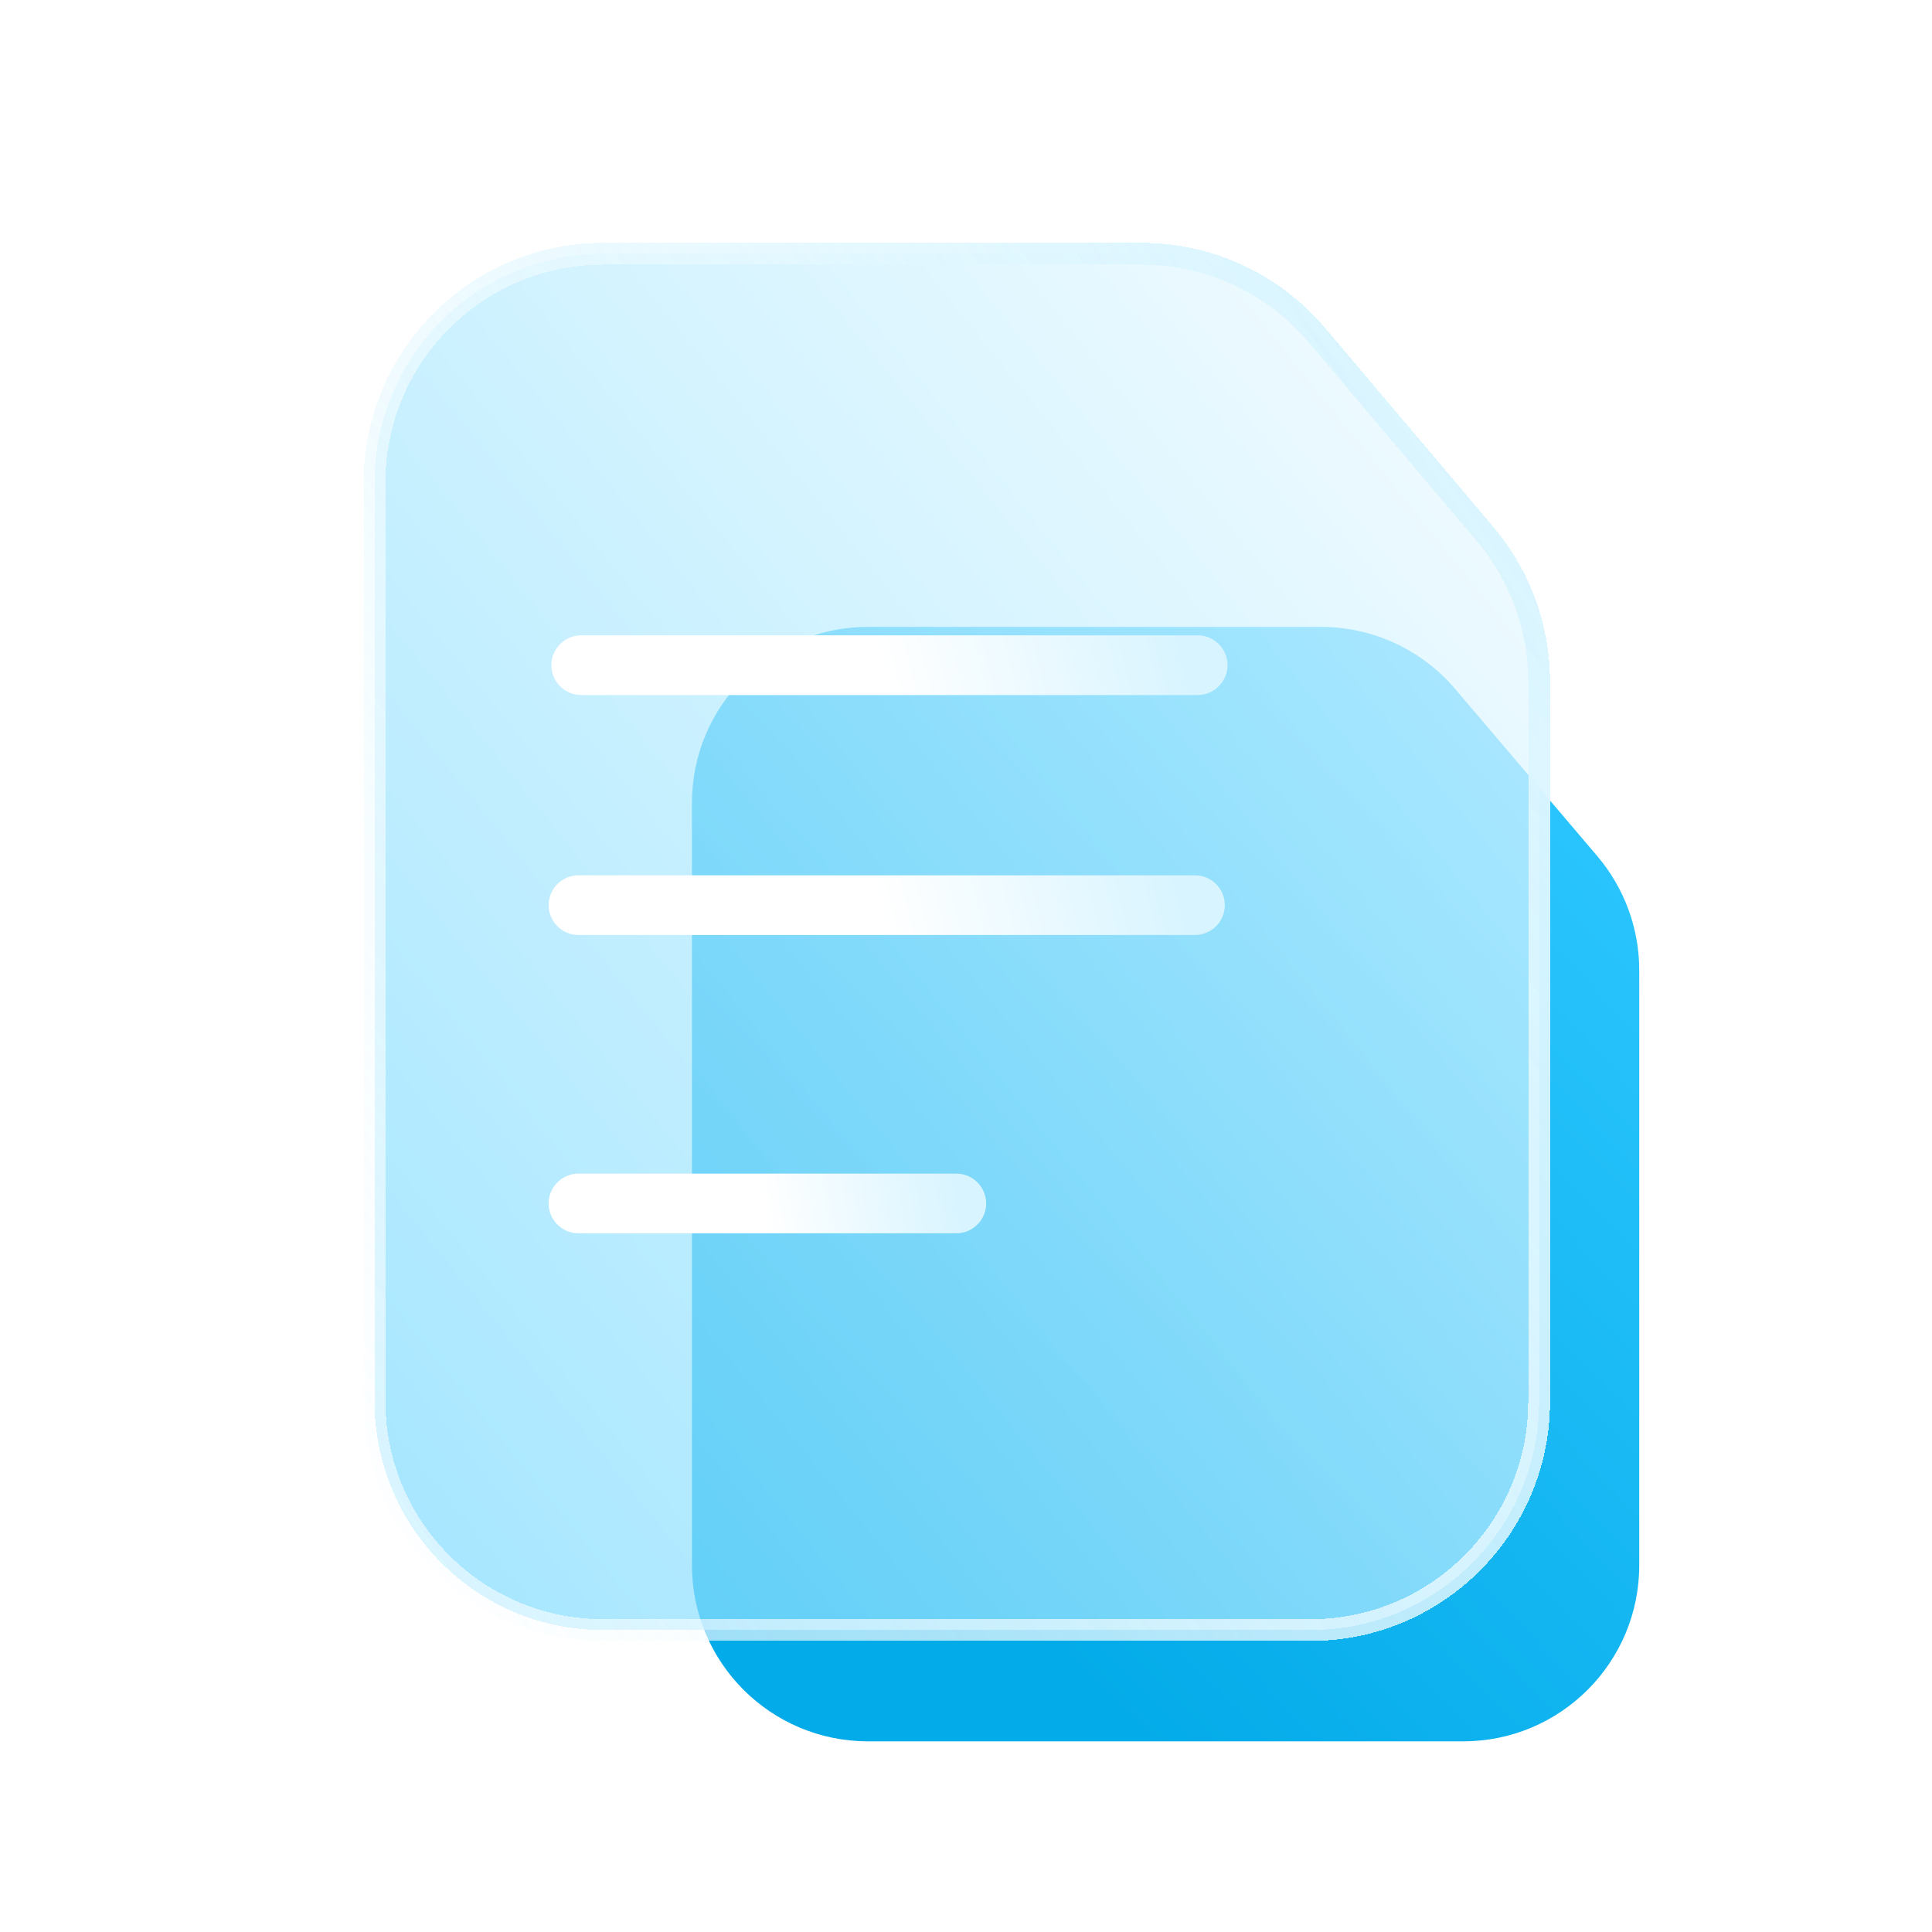 <svg width="32" height="32" viewBox="0 0 32 32" fill="none" xmlns="http://www.w3.org/2000/svg">
<g id="Frame 427337953" clip-path="url(#clip0_6036_2630)">
<g id="Group 427335622">
<path id="Rectangle 1807" d="M11.461 13.299C11.461 11.689 12.766 10.383 14.377 10.383H19.306H21.88C22.735 10.383 23.548 10.759 24.102 11.411L26.457 14.181C26.905 14.709 27.151 15.378 27.151 16.07V19.613V25.926C27.151 27.537 25.845 28.842 24.235 28.842H14.377C12.766 28.842 11.461 27.537 11.461 25.926V13.299Z" fill="url(#paint0_linear_6036_2630)"/>
<g id="Rectangle 1808" filter="url(#filter0_bdi_6036_2630)">
<path d="M5 6.789C5 4.696 6.696 3 8.789 3H14.645H17.71C18.824 3 19.882 3.491 20.602 4.341L23.393 7.64C23.972 8.324 24.289 9.191 24.289 10.087V14.398V22.008C24.289 24.1 22.593 25.796 20.501 25.796H8.789C6.696 25.796 5 24.1 5 22.008V6.789Z" fill="url(#paint1_linear_6036_2630)" fill-opacity="0.7" shape-rendering="crispEdges"/>
<path d="M5 6.789C5 4.696 6.696 3 8.789 3H14.645H17.71C18.824 3 19.882 3.491 20.602 4.341L23.393 7.64C23.972 8.324 24.289 9.191 24.289 10.087V14.398V22.008C24.289 24.1 22.593 25.796 20.501 25.796H8.789C6.696 25.796 5 24.1 5 22.008V6.789Z" stroke="url(#paint2_linear_6036_2630)" stroke-width="0.361" shape-rendering="crispEdges"/>
</g>
<path id="Vector 1115 (Stroke)" fill-rule="evenodd" clip-rule="evenodd" d="M9.132 11.018C9.132 10.745 9.354 10.523 9.626 10.523H19.837C20.11 10.523 20.332 10.745 20.332 11.018C20.332 11.29 20.11 11.512 19.837 11.512H9.626C9.354 11.512 9.132 11.29 9.132 11.018Z" fill="url(#paint3_linear_6036_2630)"/>
<path id="Vector 1116 (Stroke)" fill-rule="evenodd" clip-rule="evenodd" d="M9.087 14.992C9.087 14.719 9.309 14.498 9.581 14.498H19.793C20.066 14.498 20.287 14.719 20.287 14.992C20.287 15.265 20.066 15.486 19.793 15.486H9.581C9.309 15.486 9.087 15.265 9.087 14.992Z" fill="url(#paint4_linear_6036_2630)"/>
<path id="Vector 1117 (Stroke)" fill-rule="evenodd" clip-rule="evenodd" d="M9.087 19.933C9.087 19.66 9.309 19.439 9.581 19.439H15.84C16.113 19.439 16.334 19.66 16.334 19.933C16.334 20.205 16.113 20.427 15.84 20.427H9.581C9.309 20.427 9.087 20.205 9.087 19.933Z" fill="url(#paint5_linear_6036_2630)"/>
</g>
</g>
<defs>
<filter id="filter0_bdi_6036_2630" x="0.005" y="-4.403" width="31.687" height="35.194" filterUnits="userSpaceOnUse" color-interpolation-filters="sRGB">
<feFlood flood-opacity="0" result="BackgroundImageFix"/>
<feGaussianBlur in="BackgroundImageFix" stdDeviation="2.407"/>
<feComposite in2="SourceAlpha" operator="in" result="effect1_backgroundBlur_6036_2630"/>
<feColorMatrix in="SourceAlpha" type="matrix" values="0 0 0 0 0 0 0 0 0 0 0 0 0 0 0 0 0 0 127 0" result="hardAlpha"/>
<feOffset dx="1.204" dy="-1.204"/>
<feGaussianBlur stdDeviation="3.009"/>
<feComposite in2="hardAlpha" operator="out"/>
<feColorMatrix type="matrix" values="0 0 0 0 0 0 0 0 0 0 0 0 0 0 0 0 0 0 0.05 0"/>
<feBlend mode="normal" in2="effect1_backgroundBlur_6036_2630" result="effect2_dropShadow_6036_2630"/>
<feBlend mode="normal" in="SourceGraphic" in2="effect2_dropShadow_6036_2630" result="shape"/>
<feColorMatrix in="SourceAlpha" type="matrix" values="0 0 0 0 0 0 0 0 0 0 0 0 0 0 0 0 0 0 127 0" result="hardAlpha"/>
<feOffset dy="2.407"/>
<feGaussianBlur stdDeviation="3.009"/>
<feComposite in2="hardAlpha" operator="arithmetic" k2="-1" k3="1"/>
<feColorMatrix type="matrix" values="0 0 0 0 0.012 0 0 0 0 0.678 0 0 0 0 0.922 0 0 0 0.1 0"/>
<feBlend mode="normal" in2="shape" result="effect3_innerShadow_6036_2630"/>
</filter>
<linearGradient id="paint0_linear_6036_2630" x1="25.996" y1="13.73" x2="14.746" y2="24.551" gradientUnits="userSpaceOnUse">
<stop stop-color="#29C4FD"/>
<stop offset="1" stop-color="#03ABE8"/>
</linearGradient>
<linearGradient id="paint1_linear_6036_2630" x1="21.878" y1="1.018" x2="-2.139" y2="20.436" gradientUnits="userSpaceOnUse">
<stop stop-color="#F2FCFF"/>
<stop offset="1" stop-color="#73D9FF"/>
</linearGradient>
<linearGradient id="paint2_linear_6036_2630" x1="22.223" y1="4.487" x2="-1.003" y2="20.629" gradientUnits="userSpaceOnUse">
<stop stop-color="#D9F5FF"/>
<stop offset="1" stop-color="white" stop-opacity="0.54"/>
</linearGradient>
<linearGradient id="paint3_linear_6036_2630" x1="19.636" y1="10.351" x2="14.749" y2="11.579" gradientUnits="userSpaceOnUse">
<stop stop-color="#D7F4FF"/>
<stop offset="1" stop-color="white"/>
</linearGradient>
<linearGradient id="paint4_linear_6036_2630" x1="19.591" y1="14.325" x2="14.704" y2="15.553" gradientUnits="userSpaceOnUse">
<stop stop-color="#D7F4FF"/>
<stop offset="1" stop-color="white"/>
</linearGradient>
<linearGradient id="paint5_linear_6036_2630" x1="15.884" y1="19.266" x2="12.608" y2="19.798" gradientUnits="userSpaceOnUse">
<stop stop-color="#D7F4FF"/>
<stop offset="1" stop-color="white"/>
</linearGradient>
<clipPath id="clip0_6036_2630">
<rect width="32" height="32" fill="white"/>
</clipPath>
</defs>
</svg>
